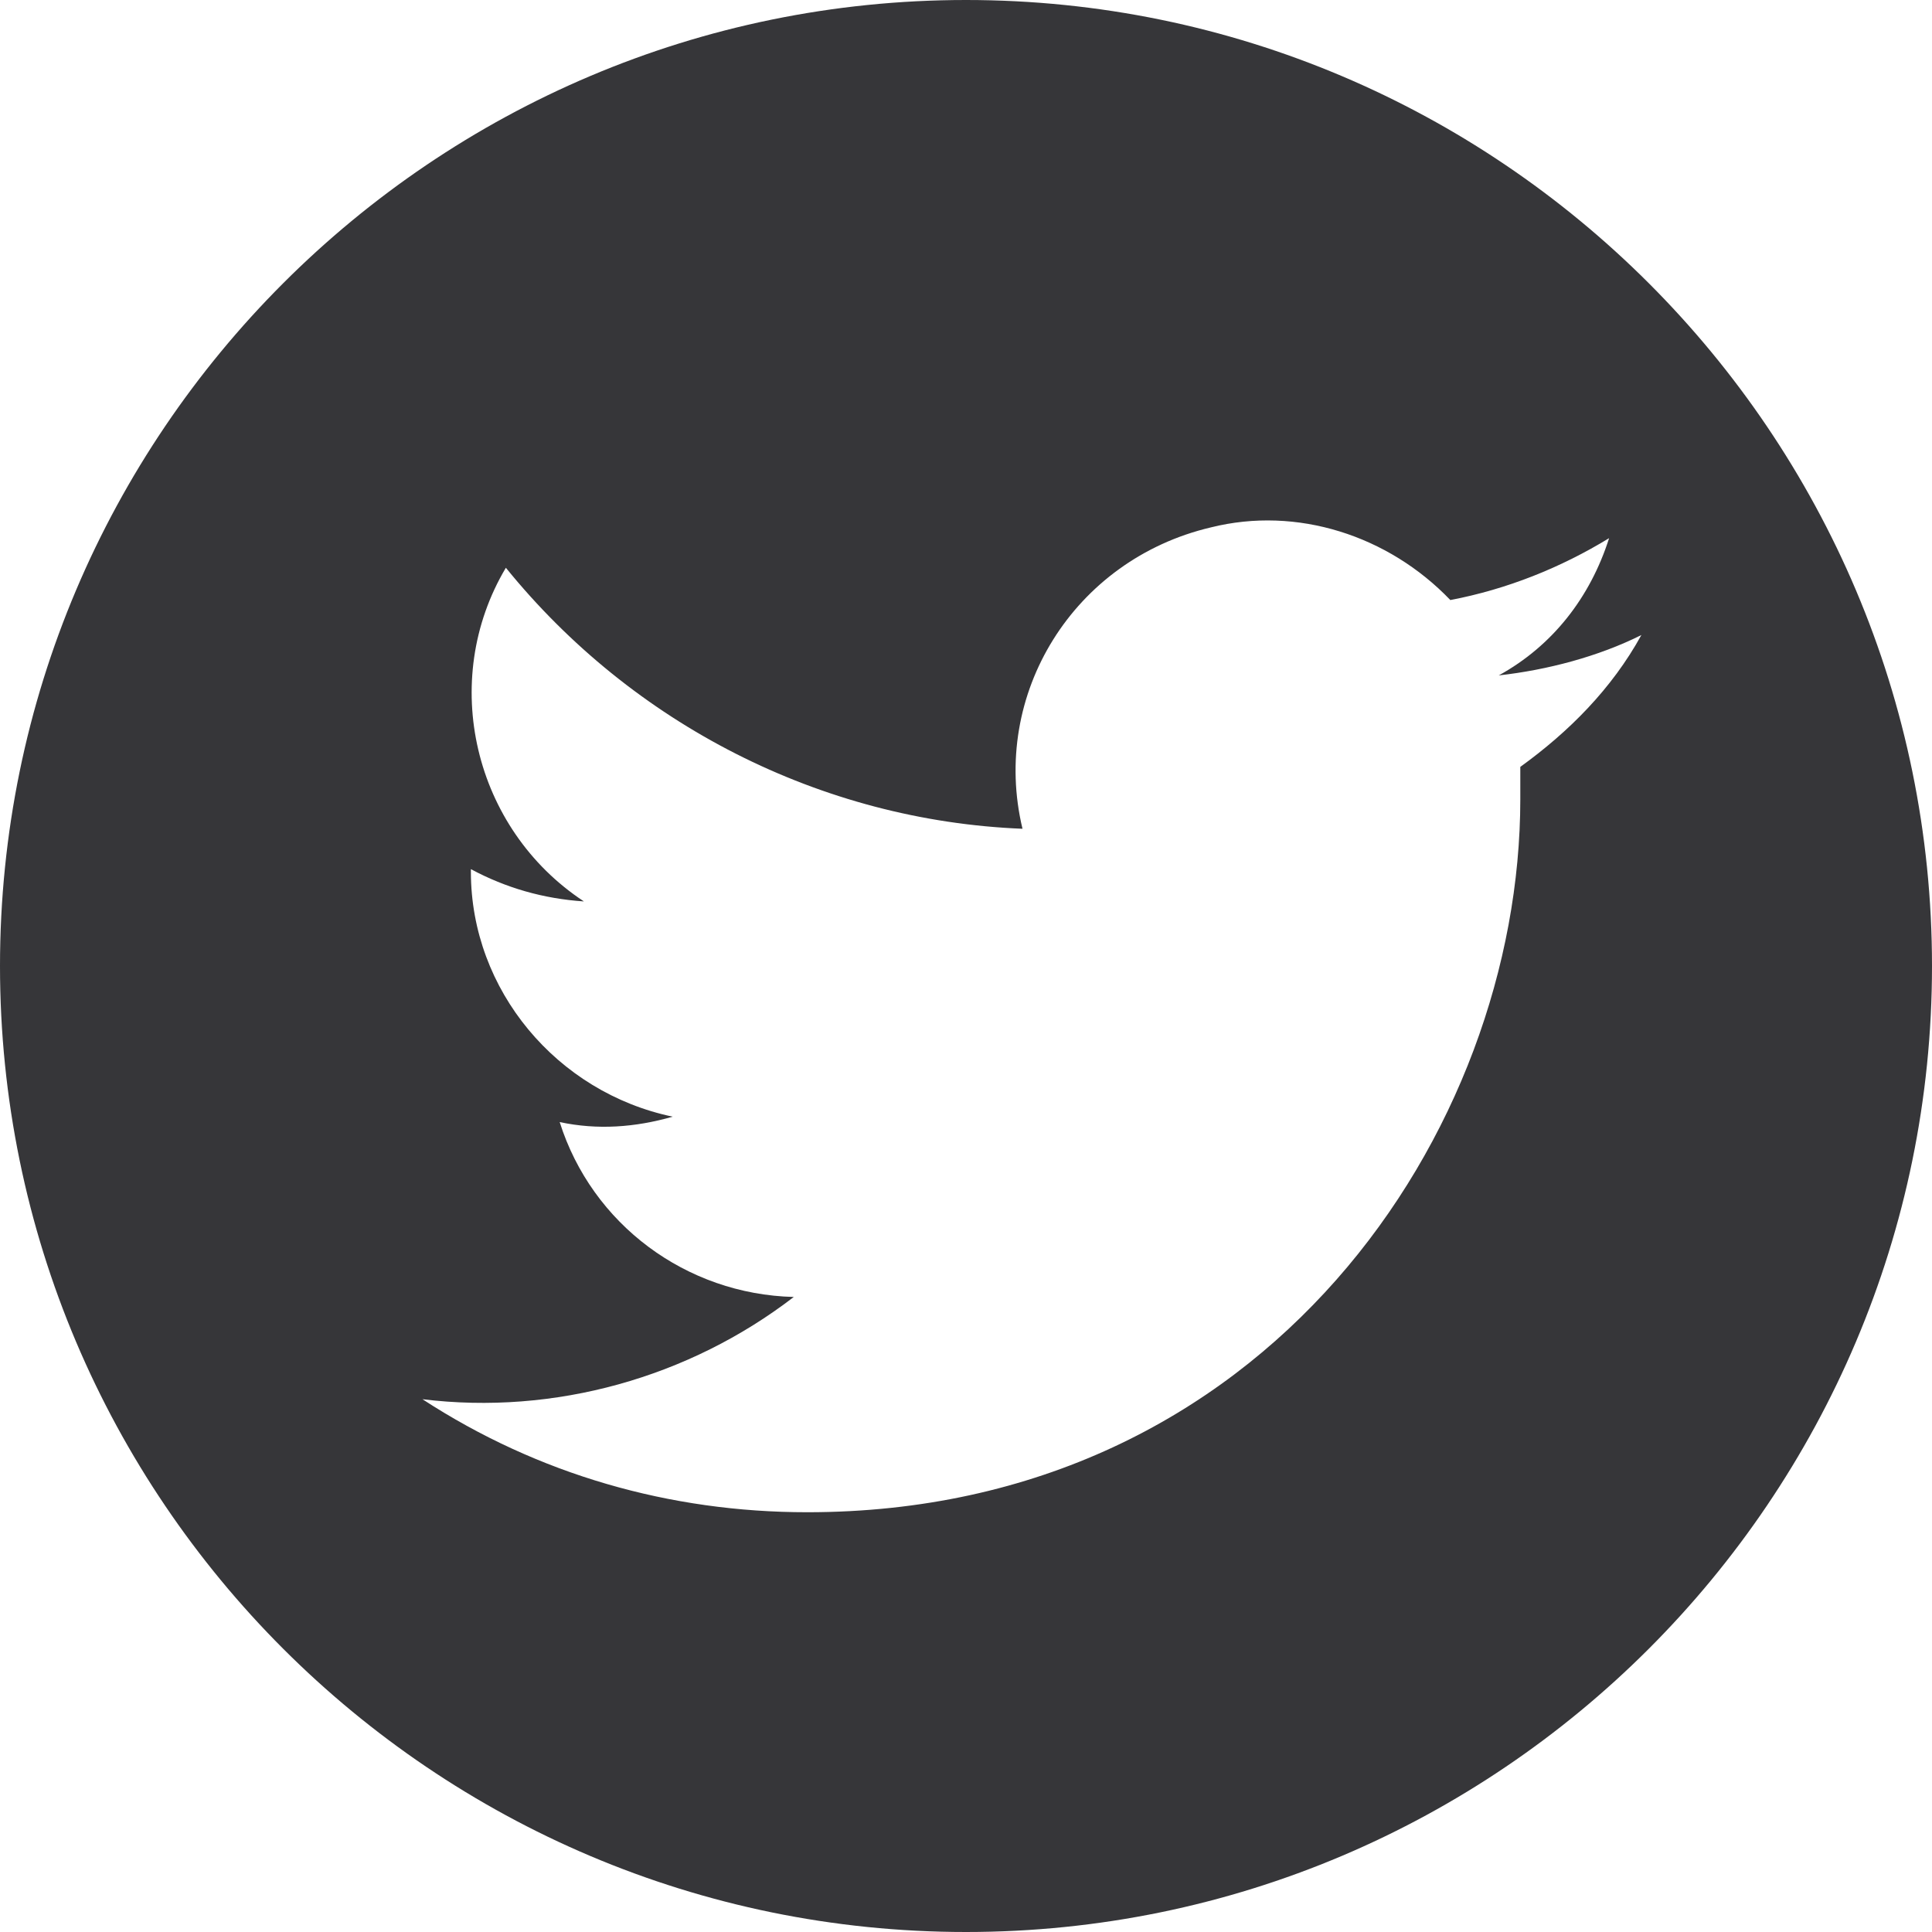 <?xml version="1.0" encoding="utf-8"?>
<!-- Generator: Adobe Illustrator 19.2.1, SVG Export Plug-In . SVG Version: 6.00 Build 0)  -->
<svg version="1.1" id="Слой_1" xmlns="http://www.w3.org/2000/svg" xmlns:xlink="http://www.w3.org/1999/xlink" x="0px" y="0px"
	 viewBox="0 0 71.8 71.8" style="enable-background:new 0 0 71.8 71.8;" xml:space="preserve">
<style type="text/css">
	.st0{fill:#363639;}
</style>
<title>tw</title>
<g id="Layer_2">
	<g id="Слой_1_1_">
		<path class="st0" d="M35.9,0C16.1,0,0,16.1,0,35.9s16.1,35.9,35.9,35.9s35.9-16.1,35.9-35.9S55.7,0,35.9,0C35.9,0,35.9,0,35.9,0z
			 M56.5,28.5c0,0.4,0,0.8,0,1.2c0,12.3-9.4,26.5-26.5,26.5c-5.1,0-10-1.4-14.3-4.2c4.9,0.6,9.9-0.8,13.8-3.8
			c-4-0.1-7.5-2.7-8.7-6.5c1.4,0.3,2.8,0.2,4.2-0.2c-4.3-0.9-7.5-4.7-7.5-9.1c0,0,0-0.1,0-0.1c1.3,0.7,2.7,1.1,4.2,1.2
			c-4.1-2.7-5.4-8.2-2.9-12.4c4.7,5.8,11.7,9.4,19.2,9.7c-1.2-5,1.9-10,7-11.2c3.2-0.8,6.6,0.3,8.9,2.7c2.1-0.4,4.1-1.2,5.9-2.3
			c-0.7,2.2-2.1,4-4.1,5.1c1.8-0.2,3.7-0.7,5.3-1.5C59.9,25.6,58.3,27.2,56.5,28.5L56.5,28.5z"/>
	</g>
</g>
</svg>
